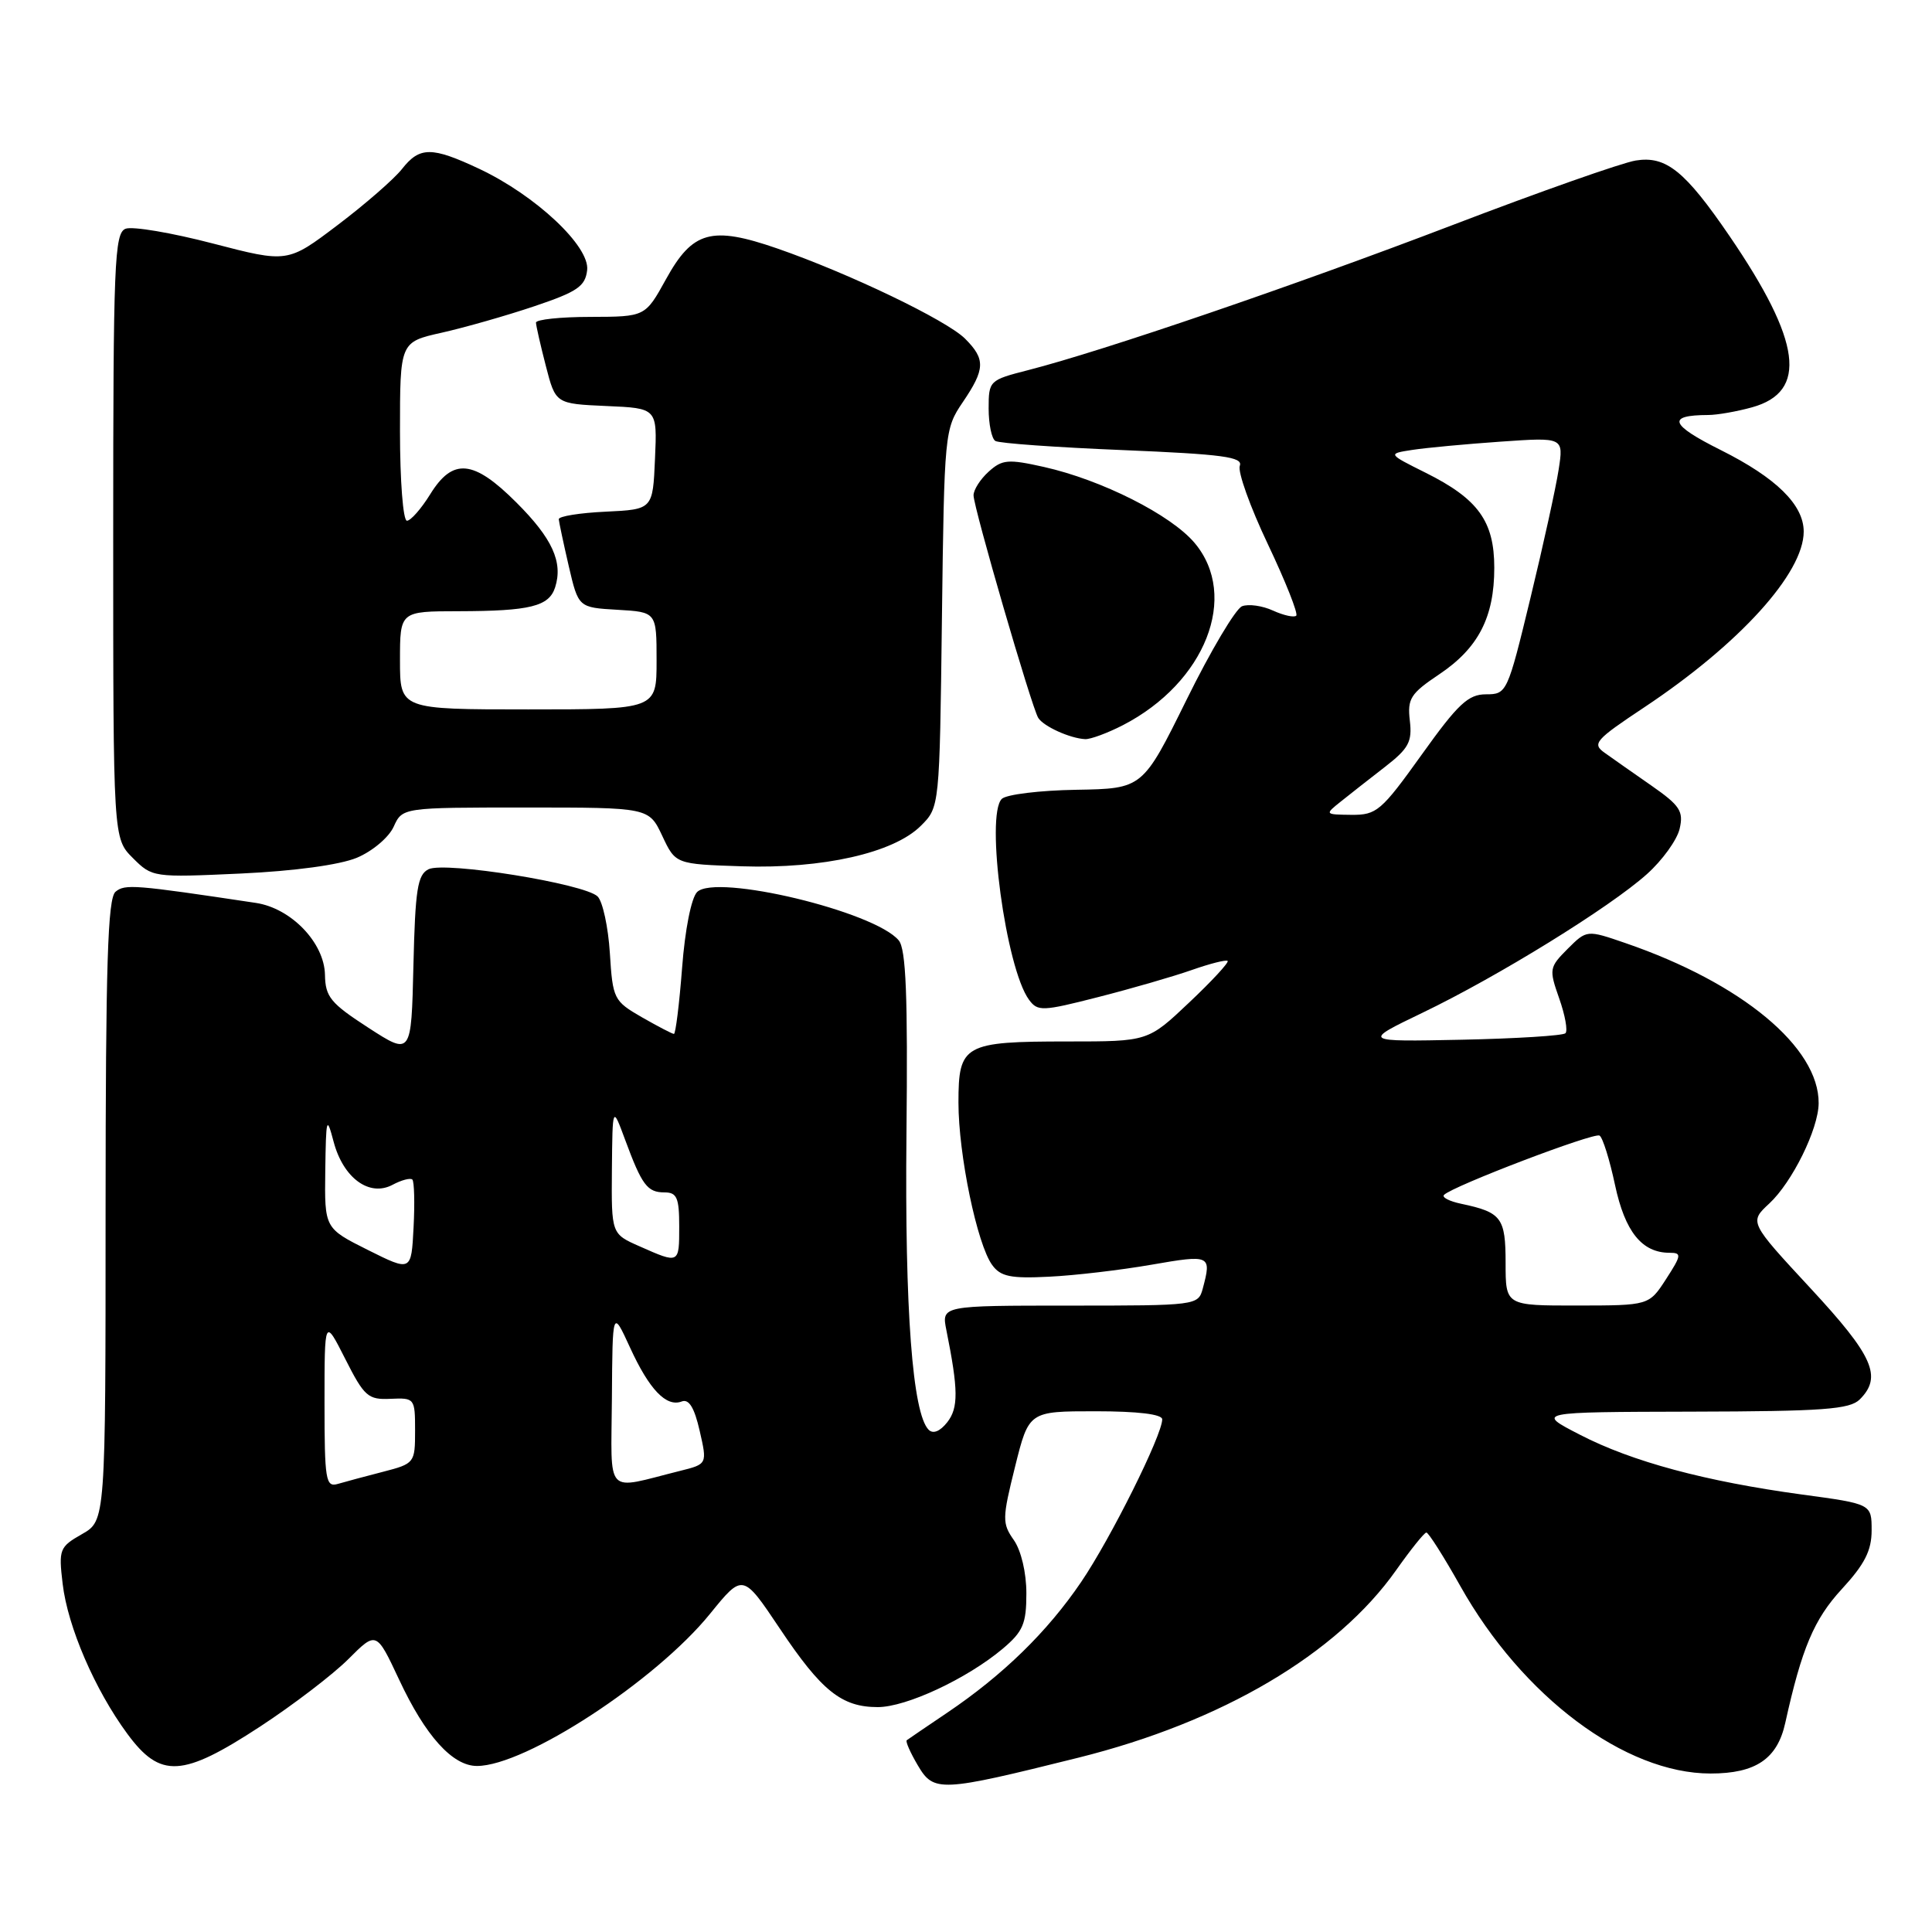 <?xml version="1.0" encoding="UTF-8" standalone="no"?>
<!DOCTYPE svg PUBLIC "-//W3C//DTD SVG 1.1//EN" "http://www.w3.org/Graphics/SVG/1.1/DTD/svg11.dtd" >
<svg xmlns="http://www.w3.org/2000/svg" xmlns:xlink="http://www.w3.org/1999/xlink" version="1.1" viewBox="0 0 256 256">
 <g >
 <path fill="currentColor"
d=" M 142.90 232.90 C 161.92 228.16 177.15 219.18 185.00 208.05 C 186.93 205.32 188.72 203.08 189.00 203.07 C 189.28 203.06 191.30 206.25 193.50 210.16 C 201.73 224.82 215.33 235.00 226.66 235.00 C 232.65 235.00 235.51 233.06 236.56 228.28 C 238.74 218.41 240.37 214.55 244.05 210.56 C 247.08 207.27 248.00 205.46 248.00 202.78 C 248.00 199.28 248.00 199.28 238.75 198.03 C 225.98 196.29 216.25 193.68 209.35 190.11 C 203.50 187.10 203.50 187.10 224.18 187.05 C 241.60 187.01 245.10 186.75 246.43 185.43 C 249.44 182.42 248.22 179.67 239.89 170.69 C 231.78 161.94 231.78 161.94 234.44 159.47 C 237.47 156.66 240.95 149.61 240.98 146.20 C 241.05 138.78 230.79 130.26 215.40 124.97 C 210.26 123.20 210.26 123.20 207.72 125.73 C 205.28 128.18 205.24 128.42 206.60 132.29 C 207.38 134.50 207.76 136.58 207.43 136.91 C 207.11 137.23 200.91 137.62 193.67 137.77 C 180.50 138.04 180.50 138.04 188.50 134.19 C 198.50 129.38 213.31 120.23 218.22 115.83 C 220.27 114.00 222.22 111.29 222.56 109.82 C 223.10 107.50 222.61 106.74 218.84 104.11 C 216.45 102.45 213.66 100.49 212.64 99.76 C 210.92 98.55 211.35 98.06 217.91 93.70 C 230.49 85.33 239.00 75.95 239.00 70.44 C 239.00 66.89 235.37 63.32 228.02 59.64 C 221.27 56.27 220.81 55.01 226.33 54.99 C 227.52 54.99 230.15 54.53 232.16 53.97 C 239.58 51.91 238.70 45.24 229.18 31.29 C 223.27 22.64 220.76 20.62 216.74 21.27 C 214.90 21.57 203.97 25.42 192.45 29.83 C 171.56 37.82 146.21 46.49 136.25 49.04 C 131.09 50.36 131.00 50.44 131.00 54.13 C 131.00 56.19 131.40 58.13 131.89 58.43 C 132.38 58.74 139.99 59.28 148.80 59.64 C 162.02 60.19 164.73 60.55 164.28 61.72 C 163.98 62.50 165.65 67.17 168.00 72.11 C 170.34 77.04 172.03 81.30 171.76 81.58 C 171.48 81.85 170.10 81.55 168.69 80.91 C 167.28 80.26 165.43 80.00 164.58 80.33 C 163.74 80.65 160.42 86.23 157.23 92.71 C 151.41 104.50 151.41 104.50 142.61 104.65 C 137.77 104.73 133.33 105.27 132.74 105.86 C 130.55 108.05 133.28 128.27 136.34 132.46 C 137.50 134.04 138.09 134.02 145.55 132.11 C 149.94 130.99 155.50 129.38 157.92 128.53 C 160.34 127.68 162.47 127.14 162.67 127.33 C 162.86 127.53 160.57 130.01 157.57 132.84 C 152.12 138.00 152.12 138.00 141.49 138.00 C 127.72 138.00 127.00 138.40 127.00 146.09 C 127.00 153.00 129.47 164.89 131.47 167.62 C 132.58 169.15 133.91 169.43 139.00 169.17 C 142.39 169.01 148.50 168.29 152.58 167.58 C 160.40 166.22 160.56 166.30 159.37 170.75 C 158.77 172.97 158.55 173.00 141.76 173.00 C 124.75 173.00 124.75 173.00 125.40 176.25 C 126.99 184.17 127.01 186.54 125.52 188.45 C 124.56 189.67 123.64 190.04 123.05 189.45 C 120.91 187.29 119.88 173.56 120.11 150.32 C 120.30 131.94 120.05 125.77 119.09 124.61 C 115.91 120.77 94.84 115.73 92.37 118.20 C 91.60 118.97 90.76 123.21 90.38 128.26 C 90.01 133.07 89.52 137.00 89.30 137.00 C 89.08 137.00 87.17 136.00 85.05 134.79 C 81.33 132.64 81.19 132.38 80.81 126.29 C 80.59 122.83 79.86 119.46 79.19 118.79 C 77.50 117.10 58.94 114.11 56.78 115.18 C 55.32 115.91 55.02 117.86 54.78 127.95 C 54.50 139.86 54.50 139.86 48.81 136.18 C 43.81 132.94 43.11 132.10 43.06 129.17 C 42.98 124.92 38.58 120.34 33.90 119.64 C 17.79 117.22 16.56 117.12 15.31 118.16 C 14.27 119.02 14.00 127.76 13.99 160.37 C 13.99 201.50 13.99 201.50 10.86 203.28 C 7.88 204.98 7.76 205.29 8.30 209.85 C 8.97 215.56 12.57 223.90 16.88 229.75 C 21.26 235.69 24.16 235.52 34.48 228.77 C 38.86 225.90 44.12 221.88 46.16 219.84 C 49.87 216.13 49.87 216.13 52.88 222.55 C 56.37 230.02 59.96 234.00 63.20 234.00 C 69.62 234.00 86.89 222.72 94.09 213.83 C 98.43 208.48 98.43 208.48 103.32 215.78 C 108.86 224.07 111.52 226.20 116.31 226.20 C 120.09 226.20 128.13 222.44 132.86 218.47 C 135.56 216.19 136.00 215.16 136.00 211.13 C 136.00 208.38 135.31 205.47 134.34 204.07 C 132.78 201.85 132.79 201.22 134.50 194.35 C 136.33 187.00 136.33 187.00 145.17 187.00 C 150.75 187.00 154.00 187.39 154.00 188.07 C 154.00 190.16 147.18 203.85 143.26 209.62 C 138.78 216.22 132.92 221.94 125.50 226.95 C 122.75 228.80 120.34 230.45 120.15 230.59 C 119.96 230.74 120.62 232.23 121.61 233.91 C 123.73 237.51 124.54 237.47 142.90 232.90 Z  M 47.28 113.66 C 49.34 112.80 51.52 110.96 52.16 109.55 C 53.32 107.00 53.32 107.00 69.65 107.00 C 85.98 107.00 85.98 107.00 87.75 110.75 C 89.51 114.50 89.51 114.50 98.32 114.79 C 109.02 115.14 118.40 113.02 122.00 109.44 C 124.50 106.96 124.50 106.96 124.81 81.93 C 125.12 57.30 125.17 56.84 127.56 53.31 C 130.55 48.91 130.60 47.60 127.88 44.88 C 125.43 42.43 112.48 36.21 102.98 32.92 C 94.27 29.91 91.77 30.60 88.24 37.01 C 85.50 41.97 85.50 41.97 78.25 41.99 C 74.26 41.99 71.01 42.34 71.02 42.75 C 71.03 43.16 71.62 45.75 72.33 48.50 C 73.62 53.50 73.62 53.50 80.36 53.80 C 87.09 54.09 87.09 54.09 86.79 60.80 C 86.50 67.50 86.50 67.50 80.25 67.80 C 76.81 67.96 74.02 68.41 74.04 68.80 C 74.07 69.18 74.66 71.97 75.36 75.00 C 76.64 80.50 76.64 80.50 81.82 80.80 C 87.00 81.10 87.00 81.10 87.00 87.55 C 87.00 94.00 87.00 94.00 70.00 94.00 C 53.00 94.00 53.00 94.00 53.00 87.50 C 53.00 81.00 53.00 81.00 60.75 80.99 C 70.26 80.97 72.75 80.35 73.56 77.82 C 74.62 74.48 73.19 71.34 68.42 66.58 C 62.74 60.90 60.00 60.64 57.00 65.50 C 55.81 67.42 54.42 69.00 53.92 69.00 C 53.41 69.00 53.00 63.69 53.00 57.16 C 53.00 45.32 53.00 45.32 58.55 44.08 C 61.61 43.39 67.12 41.82 70.80 40.58 C 76.50 38.66 77.55 37.95 77.80 35.80 C 78.18 32.65 70.99 25.90 63.50 22.37 C 57.20 19.41 55.61 19.41 53.26 22.40 C 52.22 23.72 48.39 27.06 44.74 29.82 C 38.11 34.84 38.11 34.84 28.19 32.26 C 22.74 30.84 17.54 29.96 16.64 30.31 C 15.16 30.88 15.00 34.83 15.00 71.01 C 15.00 111.09 15.00 111.09 17.60 113.69 C 20.17 116.26 20.31 116.28 31.88 115.75 C 39.02 115.42 45.01 114.60 47.28 113.66 Z  M 148.79 96.09 C 159.72 90.45 164.23 78.99 158.29 71.94 C 155.16 68.22 145.96 63.58 138.31 61.87 C 133.58 60.81 132.79 60.88 131.00 62.50 C 129.90 63.49 129.00 64.90 129.00 65.63 C 129.00 67.24 136.69 93.69 137.57 95.12 C 138.27 96.25 141.78 97.84 143.79 97.94 C 144.50 97.97 146.75 97.14 148.79 96.09 Z  M 43.00 185.89 C 43.00 174.64 43.00 174.64 45.75 180.07 C 48.27 185.05 48.77 185.49 51.75 185.35 C 54.94 185.21 55.00 185.28 55.00 189.56 C 55.00 193.85 54.93 193.94 50.75 195.02 C 48.41 195.62 45.71 196.35 44.75 196.63 C 43.16 197.09 43.00 196.13 43.00 185.89 Z  M 81.08 185.27 C 81.16 173.50 81.16 173.50 83.47 178.53 C 86.03 184.13 88.29 186.49 90.34 185.70 C 91.29 185.34 92.01 186.52 92.71 189.59 C 93.72 194.00 93.72 194.00 90.11 194.90 C 80.00 197.42 80.99 198.48 81.08 185.27 Z  M 199.50 167.37 C 199.50 161.35 198.97 160.64 193.63 159.51 C 192.05 159.18 191.02 158.65 191.34 158.33 C 192.51 157.15 211.22 150.02 211.95 150.47 C 212.37 150.73 213.29 153.68 214.00 157.02 C 215.32 163.21 217.56 166.00 221.23 166.00 C 222.86 166.00 222.81 166.32 220.76 169.49 C 218.50 172.98 218.50 172.98 209.00 172.99 C 199.50 173.00 199.50 173.00 199.50 167.37 Z  M 48.75 165.63 C 43.00 162.75 43.00 162.75 43.10 155.13 C 43.20 148.07 43.28 147.78 44.21 151.30 C 45.49 156.11 48.95 158.63 52.02 156.99 C 53.20 156.36 54.38 156.05 54.64 156.30 C 54.89 156.56 54.97 159.41 54.80 162.63 C 54.50 168.50 54.50 168.50 48.75 165.63 Z  M 84.76 165.15 C 81.01 163.50 81.01 163.50 81.08 155.00 C 81.16 146.50 81.16 146.50 82.83 151.02 C 85.06 157.05 85.77 158.00 88.06 158.00 C 89.69 158.00 90.00 158.71 90.00 162.50 C 90.00 167.49 90.02 167.48 84.76 165.15 Z  M 177.65 106.22 C 178.83 105.27 181.46 103.21 183.50 101.63 C 186.66 99.18 187.14 98.29 186.81 95.49 C 186.47 92.58 186.90 91.90 190.69 89.36 C 195.89 85.88 198.00 81.79 198.00 75.23 C 198.00 69.07 195.86 66.11 188.92 62.65 C 183.85 60.12 183.85 60.12 187.17 59.61 C 189.00 59.33 194.25 58.84 198.84 58.52 C 207.19 57.94 207.19 57.94 206.53 62.22 C 206.17 64.57 204.49 72.24 202.79 79.25 C 199.75 91.81 199.66 92.00 196.90 92.00 C 194.55 92.00 193.19 93.27 188.38 100.00 C 183.03 107.47 182.41 108.00 179.07 107.97 C 175.53 107.93 175.52 107.92 177.65 106.22 Z "/>
</g>
</svg>